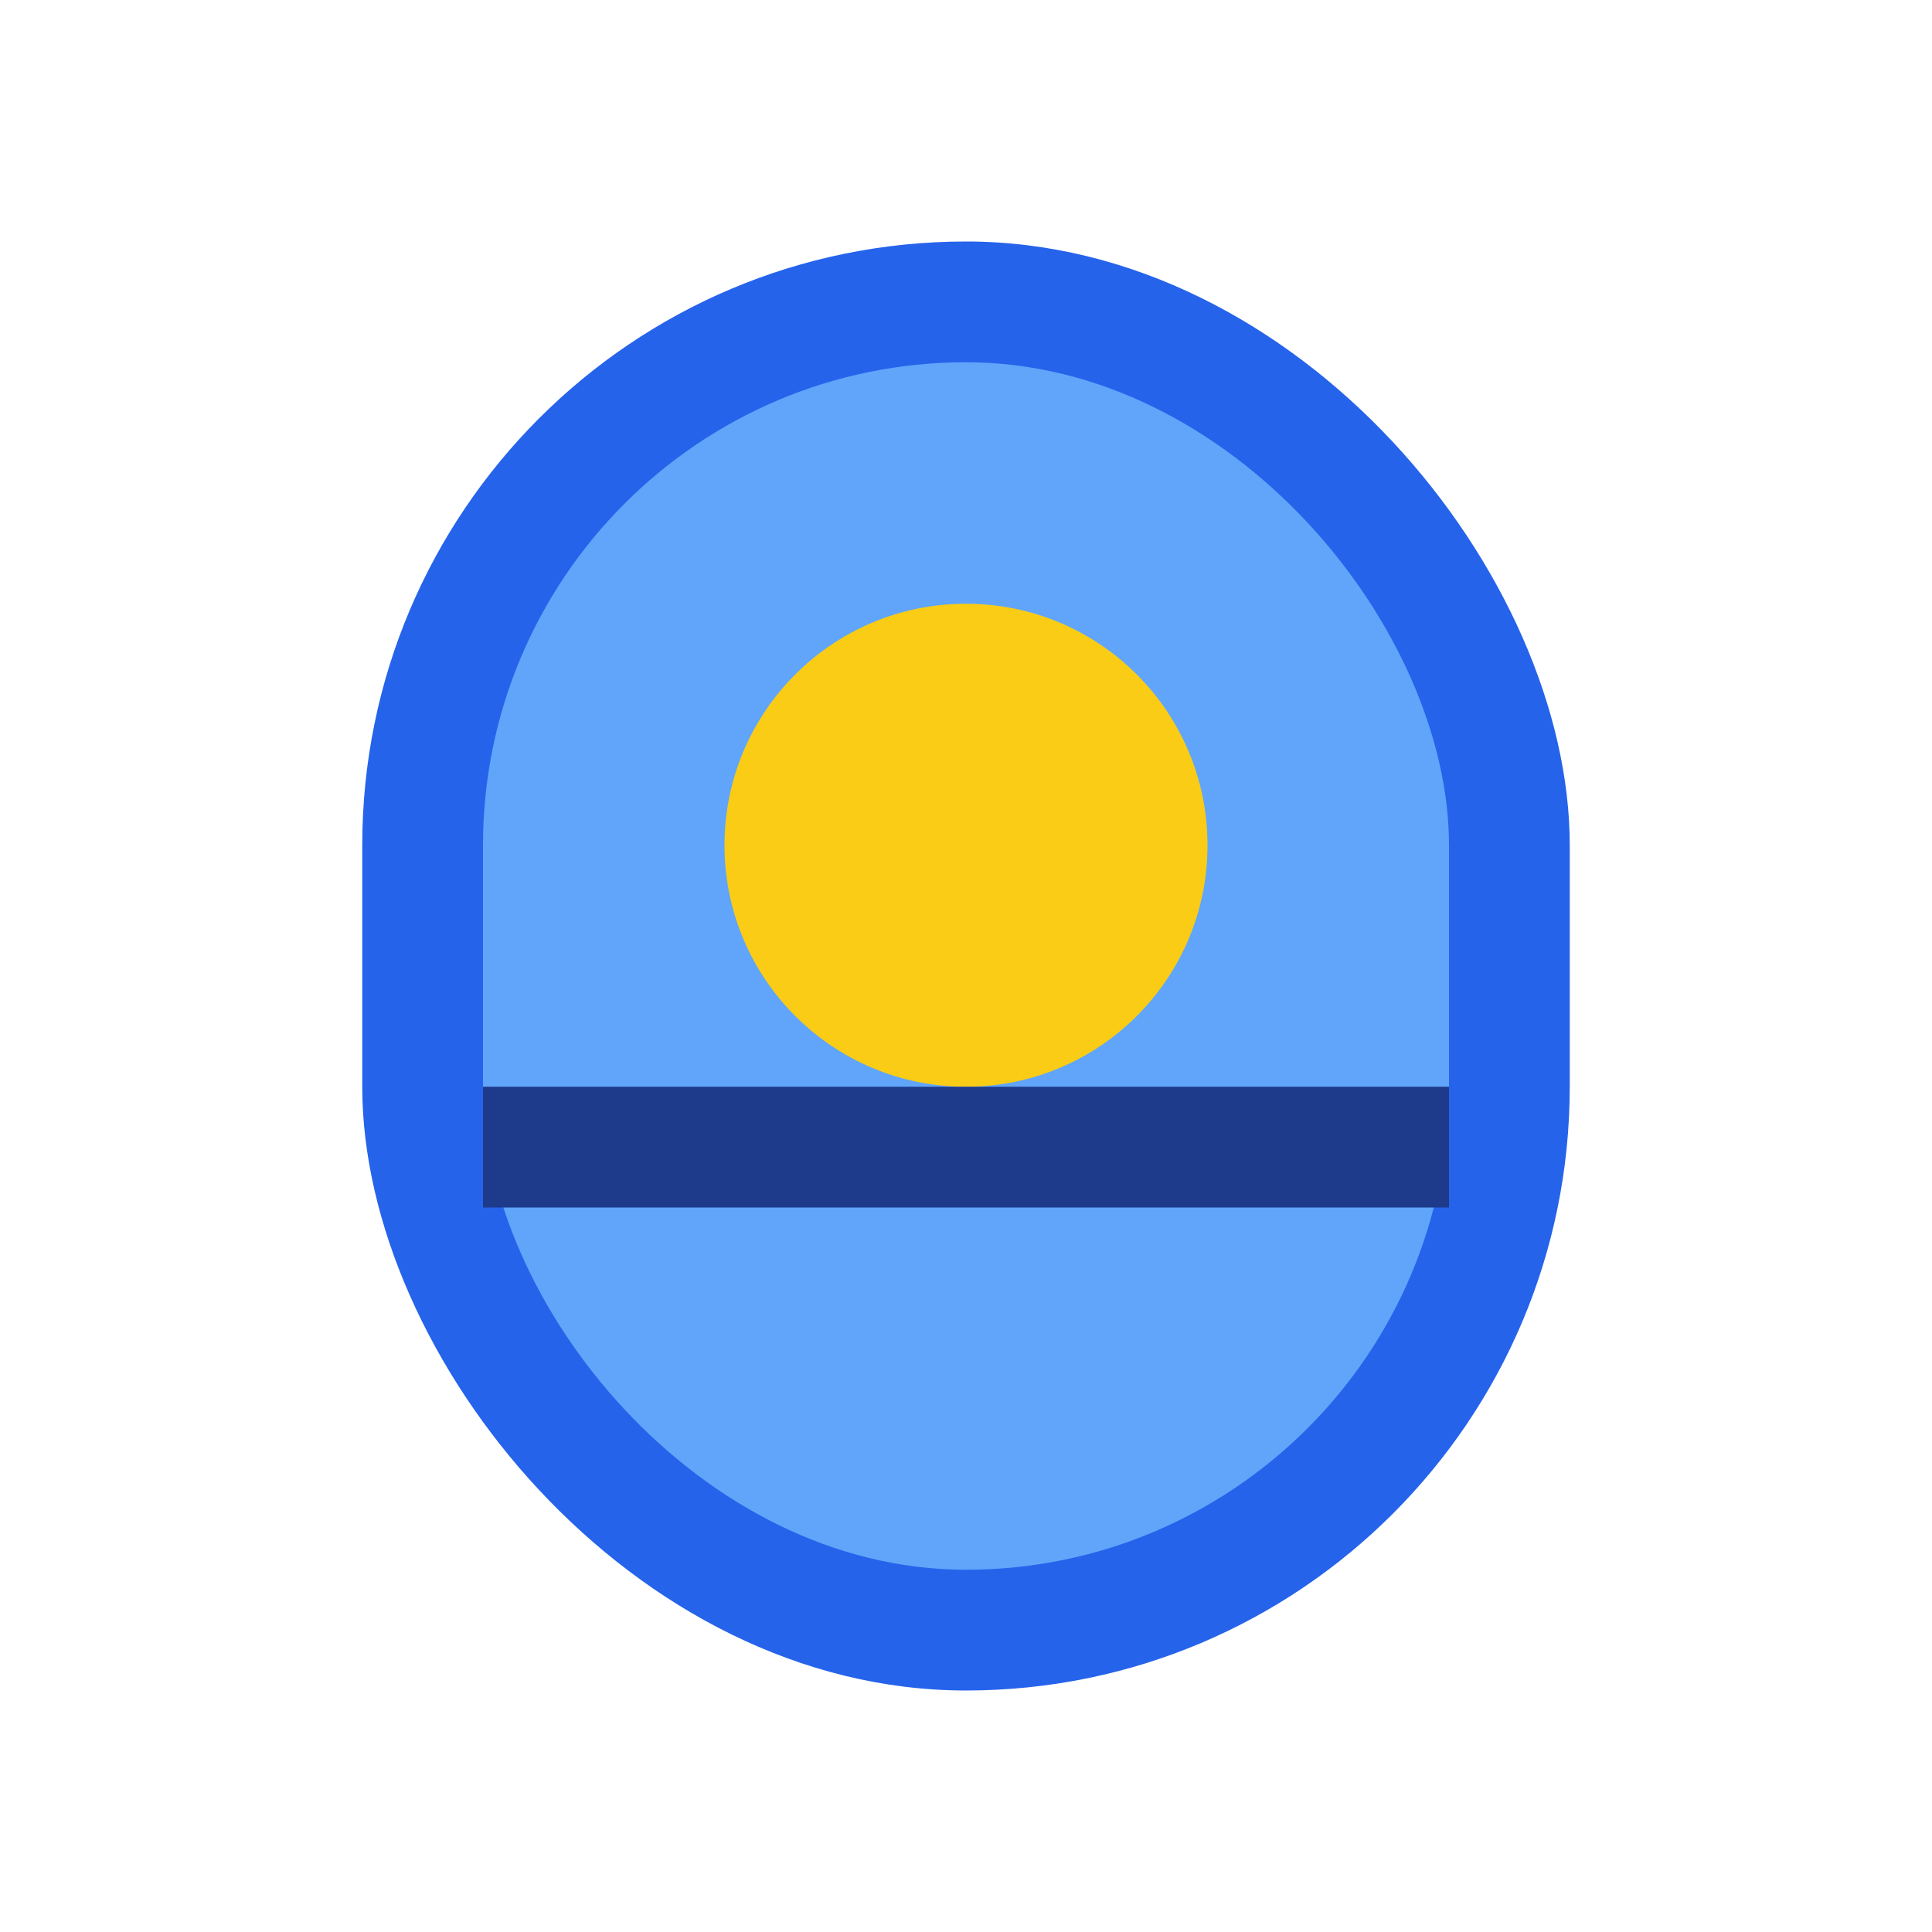 <svg xmlns="http://www.w3.org/2000/svg" viewBox="0 0 64 64">
  <!-- Airplane window frame -->
  <rect x="12" y="8" width="40" height="48" rx="20" fill="#2563eb"/>
  <!-- Sky background -->
  <rect x="16" y="12" width="32" height="40" rx="16" fill="#60a5fa"/>
  <!-- Sun -->
  <circle cx="32" cy="28" r="8" fill="#facc15"/>
  <!-- Horizon line -->
  <rect x="16" y="36" width="32" height="4" fill="#1e3a8a"/>
</svg>
